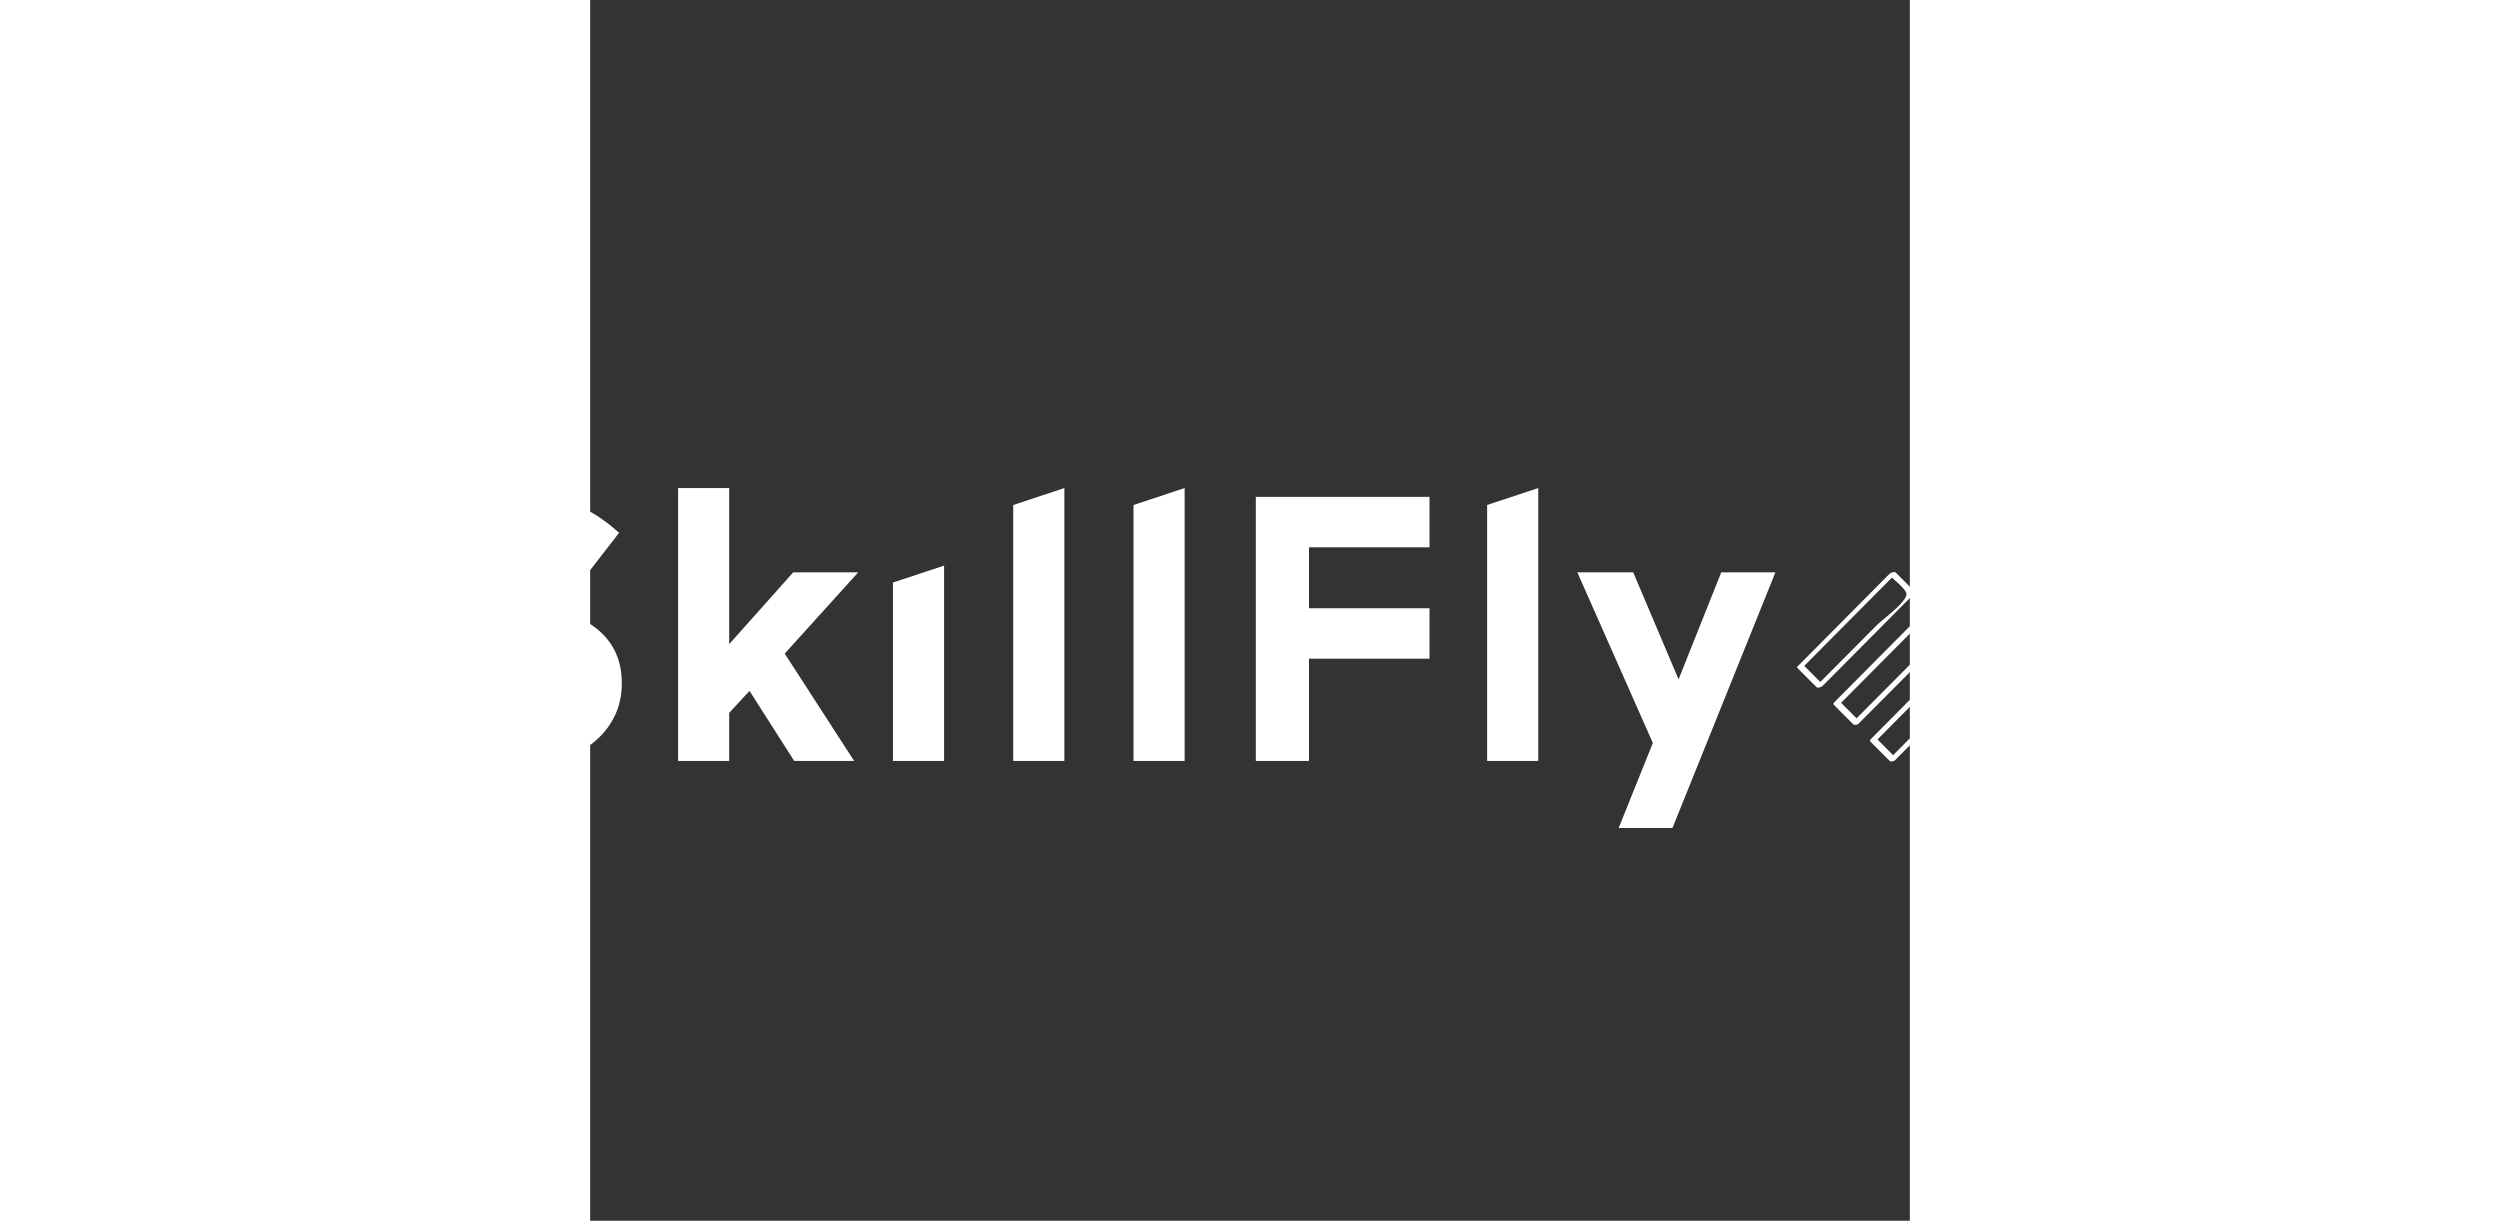 <svg
   xmlns:dc="http://purl.org/dc/elements/1.1/"
   xmlns:cc="http://creativecommons.org/ns#"
   xmlns:rdf="http://www.w3.org/1999/02/22-rdf-syntax-ns#"
   xmlns:svg="http://www.w3.org/2000/svg"
   xmlns="http://www.w3.org/2000/svg"
   id="svg23"
   version="1.1"
   height="500"
   width="1024"
   viewBox="300 160 400 370" >
  <rect x="300" y="160" width="400" height="370" fill="#333333" stroke="none"/>
  <defs
     id="defs27" />
  <g
     id="g5">
    <title
       id="title2">background</title>
    <path
       id="canvas_background"
       d="M -1,-1 H 581 V 401 H -1 Z"
       style="fill:none" />
  </g>
  <g
     id="g21">
    <title
       id="title7">Layer 1</title>
    <g
       id="logo-group">
      <path
         style="fill:#ffffff;stroke-width:0.289"
         id="icon"
         d="m 695.266,333.395 c -0.115,-0.003 -0.231,0.004 -0.307,0.018 -0.067,0.013 -0.2,0.049 -0.296,0.08 -0.096,0.032 -0.255,0.096 -0.353,0.144 -0.098,0.048 -0.225,0.117 -0.283,0.155 -0.057,0.037 -0.183,0.145 -0.28,0.239 -0.096,0.094 -6.405,6.443 -14.021,14.11 -7.615,7.666 -13.86,13.957 -13.878,13.98 -0.018,0.023 -0.035,0.074 -0.039,0.116 -0.005,0.052 0.002,0.09 0.023,0.126 0.016,0.028 1.348,1.379 2.961,3.002 2.457,2.474 2.945,2.958 3.017,2.992 0.047,0.023 0.123,0.049 0.17,0.059 0.047,0.01 0.138,0.018 0.203,0.018 0.065,0 0.18,-0.011 0.255,-0.024 0.076,-0.013 0.216,-0.05 0.312,-0.081 0.096,-0.031 0.249,-0.092 0.34,-0.136 0.091,-0.043 0.228,-0.119 0.306,-0.169 0.119,-0.076 0.243,-0.194 0.816,-0.772 0.372,-0.375 6.675,-6.721 14.006,-14.102 7.332,-7.381 13.343,-13.443 13.359,-13.472 0.015,-0.029 0.028,-0.081 0.028,-0.116 -1.7e-4,-0.036 -0.014,-0.086 -0.03,-0.113 -0.017,-0.027 -1.339,-1.366 -2.939,-2.977 -1.6,-1.611 -2.931,-2.945 -2.957,-2.965 -0.027,-0.02 -0.089,-0.052 -0.138,-0.071 -0.068,-0.026 -0.133,-0.036 -0.274,-0.04 z m -0.69,1.683 c 0.005,-1.6e-4 0.02,0.012 0.032,0.027 0.012,0.015 0.25,0.23 0.529,0.478 0.279,0.248 0.648,0.578 0.821,0.733 0.173,0.155 0.415,0.375 0.539,0.49 0.124,0.114 0.366,0.343 0.538,0.507 0.172,0.164 0.439,0.433 0.594,0.597 0.155,0.164 0.373,0.408 0.485,0.542 0.112,0.134 0.267,0.333 0.345,0.442 0.077,0.109 0.188,0.28 0.245,0.379 0.057,0.099 0.134,0.254 0.169,0.344 0.036,0.09 0.08,0.233 0.098,0.318 0.024,0.114 0.03,0.189 0.023,0.286 -0.005,0.077 -0.026,0.183 -0.051,0.256 -0.023,0.068 -0.081,0.21 -0.128,0.315 -0.047,0.105 -0.135,0.276 -0.194,0.38 -0.059,0.104 -0.17,0.284 -0.245,0.399 -0.075,0.115 -0.219,0.318 -0.318,0.451 -0.1,0.133 -0.276,0.355 -0.393,0.495 -0.117,0.139 -0.326,0.378 -0.465,0.53 -0.139,0.152 -0.434,0.458 -0.655,0.68 -0.222,0.222 -0.565,0.554 -0.764,0.739 -0.199,0.185 -0.528,0.485 -0.732,0.666 -0.204,0.182 -0.595,0.522 -0.869,0.758 -0.274,0.235 -0.763,0.648 -1.085,0.918 -0.322,0.27 -0.862,0.722 -1.198,1.004 -0.337,0.282 -0.742,0.626 -0.901,0.764 -0.159,0.138 -0.412,0.362 -0.563,0.498 -0.151,0.136 -0.546,0.52 -0.878,0.853 -0.332,0.333 -4.219,4.245 -8.638,8.694 -4.419,4.449 -8.039,8.089 -8.046,8.089 -0.006,0 -0.906,-0.9 -1.998,-1.999 -1.092,-1.1 -2.184,-2.199 -2.426,-2.444 l -0.44,-0.445 13.28,-13.372 c 7.304,-7.355 13.284,-13.372 13.29,-13.372 z m 11.475,9.285 c -0.087,6.3e-4 -0.219,0.014 -0.294,0.03 -0.075,0.016 -0.195,0.051 -0.265,0.079 -0.071,0.028 -0.184,0.082 -0.251,0.122 -0.067,0.039 -0.165,0.11 -0.216,0.157 -0.052,0.047 -5.94,5.972 -13.086,13.166 -7.145,7.195 -13.423,13.516 -13.951,14.047 -0.528,0.531 -0.985,0.998 -1.017,1.038 -0.032,0.039 -0.074,0.103 -0.093,0.141 -0.019,0.038 -0.039,0.104 -0.044,0.145 -0.007,0.061 1.6e-4,0.097 0.037,0.184 l 0.046,0.108 1.664,1.677 c 0.915,0.922 2.25,2.265 2.965,2.984 l 1.301,1.307 0.116,0.057 c 0.064,0.031 0.163,0.069 0.221,0.083 0.064,0.016 0.17,0.026 0.274,0.026 0.093,0 0.212,-0.009 0.265,-0.019 0.053,-0.011 0.154,-0.038 0.225,-0.061 0.071,-0.023 0.165,-0.059 0.209,-0.081 0.044,-0.022 0.137,-0.077 0.206,-0.122 0.105,-0.07 2.39,-2.363 13.877,-13.926 7.563,-7.614 13.883,-13.979 14.043,-14.145 0.225,-0.233 0.302,-0.324 0.336,-0.397 0.031,-0.066 0.047,-0.129 0.052,-0.208 0.006,-0.091 8.7e-4,-0.128 -0.025,-0.185 -0.025,-0.054 -0.719,-0.763 -2.957,-3.016 -1.609,-1.619 -2.962,-2.973 -3.007,-3.007 -0.045,-0.034 -0.118,-0.079 -0.162,-0.099 -0.044,-0.02 -0.133,-0.048 -0.196,-0.062 -0.067,-0.015 -0.181,-0.026 -0.274,-0.025 z m -0.365,1.983 c 0.01,0.002 0.372,0.348 0.804,0.77 0.432,0.422 1.061,1.044 1.398,1.384 0.337,0.339 0.717,0.729 0.845,0.867 0.128,0.137 0.363,0.394 0.521,0.571 0.158,0.177 0.365,0.397 0.459,0.488 0.094,0.092 0.228,0.21 0.299,0.264 0.071,0.054 0.177,0.12 0.235,0.147 l 0.107,0.05 -0.056,0.064 c -0.031,0.035 -0.094,0.144 -0.142,0.241 -0.047,0.097 -0.126,0.261 -0.174,0.364 -0.048,0.103 -0.133,0.266 -0.188,0.362 -0.055,0.096 -0.169,0.28 -0.253,0.408 -0.084,0.128 -0.237,0.345 -0.34,0.483 -0.103,0.137 -0.293,0.376 -0.422,0.531 -0.13,0.155 -0.325,0.379 -0.434,0.499 -0.109,0.12 -0.322,0.344 -0.472,0.499 -0.151,0.155 -0.42,0.423 -0.598,0.595 -0.178,0.172 -0.45,0.43 -0.604,0.572 -0.154,0.142 -0.447,0.407 -0.65,0.587 -0.204,0.181 -0.62,0.543 -0.925,0.804 -0.305,0.261 -0.903,0.768 -1.327,1.125 -0.425,0.358 -0.92,0.776 -1.1,0.93 -0.18,0.154 -0.459,0.396 -0.619,0.538 -0.161,0.142 -0.403,0.36 -0.538,0.485 -0.135,0.125 -4.165,4.172 -8.954,8.994 l -8.708,8.767 -1.629,-1.639 c -0.896,-0.902 -1.948,-1.963 -2.338,-2.358 l -0.709,-0.719 13.247,-13.339 c 7.286,-7.336 13.255,-13.337 13.265,-13.336 z m 11.558,9.195 c -0.057,-0.004 -0.13,-0.005 -0.161,-0.002 -0.031,0.003 -0.111,0.013 -0.177,0.024 -0.066,0.01 -0.185,0.039 -0.264,0.065 -0.079,0.026 -0.214,0.084 -0.301,0.129 -0.105,0.055 -0.203,0.123 -0.294,0.205 -0.075,0.067 -6.393,6.423 -14.04,14.123 -7.647,7.701 -13.925,14.029 -13.951,14.062 -0.026,0.034 -0.065,0.087 -0.087,0.118 -0.022,0.031 -0.049,0.091 -0.06,0.132 -0.018,0.068 -0.016,0.088 0.015,0.185 l 0.035,0.109 1.772,1.786 c 0.975,0.982 2.304,2.319 2.954,2.971 1.047,1.051 1.194,1.192 1.289,1.241 0.059,0.031 0.163,0.068 0.231,0.082 0.068,0.014 0.181,0.026 0.251,0.026 0.07,0 0.188,-0.011 0.263,-0.024 0.075,-0.013 0.193,-0.043 0.264,-0.066 0.07,-0.024 0.179,-0.068 0.241,-0.098 0.062,-0.03 0.158,-0.086 0.214,-0.123 0.072,-0.048 4.07,-4.062 13.797,-13.854 7.533,-7.582 13.852,-13.947 14.043,-14.145 0.27,-0.278 0.358,-0.38 0.394,-0.453 0.037,-0.076 0.047,-0.116 0.047,-0.201 0,-0.088 -0.007,-0.116 -0.04,-0.163 -0.022,-0.031 -1.353,-1.377 -2.957,-2.992 -1.604,-1.615 -2.937,-2.951 -2.961,-2.969 -0.025,-0.018 -0.082,-0.052 -0.128,-0.075 -0.046,-0.023 -0.129,-0.052 -0.184,-0.065 -0.055,-0.012 -0.148,-0.026 -0.205,-0.029 z m -0.526,1.887 c 0.007,-4.9e-4 0.242,0.214 0.523,0.477 0.281,0.263 0.698,0.657 0.929,0.875 0.23,0.219 0.614,0.596 0.854,0.838 0.24,0.242 0.518,0.531 0.619,0.641 0.101,0.111 0.256,0.285 0.343,0.386 0.087,0.102 0.271,0.326 0.409,0.498 0.14,0.175 0.343,0.406 0.461,0.523 0.121,0.12 0.25,0.233 0.305,0.265 0.052,0.031 0.13,0.068 0.174,0.083 0.048,0.016 0.072,0.032 0.061,0.039 -0.01,0.006 -0.044,0.051 -0.074,0.098 -0.03,0.047 -0.113,0.221 -0.184,0.387 -0.071,0.166 -0.187,0.406 -0.258,0.534 -0.071,0.128 -0.199,0.338 -0.284,0.468 -0.085,0.13 -0.236,0.344 -0.336,0.477 -0.1,0.133 -0.265,0.342 -0.368,0.466 -0.103,0.123 -0.301,0.351 -0.44,0.507 -0.139,0.155 -0.474,0.504 -0.744,0.774 -0.27,0.27 -0.636,0.625 -0.813,0.788 -0.177,0.163 -0.492,0.449 -0.7,0.634 -0.208,0.185 -0.624,0.548 -0.925,0.805 -0.301,0.258 -0.913,0.776 -1.36,1.151 -0.447,0.375 -0.979,0.824 -1.183,0.997 -0.204,0.173 -0.5,0.429 -0.66,0.57 -0.159,0.14 -0.393,0.35 -0.518,0.467 -0.126,0.116 -4.143,4.151 -8.926,8.966 l -8.698,8.755 -1.298,-1.306 c -0.714,-0.718 -1.779,-1.788 -2.367,-2.379 l -1.07,-1.073 0.16,-0.169 c 0.088,-0.093 6.054,-6.103 13.257,-13.354 7.203,-7.252 13.103,-13.186 13.11,-13.186 z" />
      <g
         style="fill:#daa520"
         id="title">
        <path
           style="fill:#ffffff"
           id="path802208"
           d="m 281.58,391.26 c 7.286,0 14.059,-2.052 19.087,-5.952 2.771,-2.155 4.926,-4.72 6.465,-7.696 1.642,-3.079 2.463,-6.67 2.463,-10.467 0,-6.978 -2.463,-12.314 -7.389,-16.419 -4.207,-3.386 -9.749,-5.541 -15.598,-7.902 -0.616,-0.205 -1.231,-0.513 -1.95,-0.718 -4.105,-1.642 -8.004,-3.079 -10.467,-4.823 -1.745,-1.231 -2.873,-2.463 -2.771,-4.823 0,-5.234 5.131,-7.183 9.441,-7.183 4.618,0 10.159,2.463 15.188,6.568 l 2.873,2.36 9.851,-12.725 -2.668,-2.258 c -7.594,-6.054 -16.316,-9.338 -25.244,-9.338 -6.978,0 -13.443,2.36 -18.266,6.465 -4.926,4.31 -7.594,10.159 -7.594,16.419 0,3.694 0.718,6.978 2.258,9.851 1.334,2.668 3.284,4.926 5.849,7.081 4.515,3.489 10.159,5.747 15.906,7.902 0.41,0.205 0.821,0.308 1.129,0.41 4.207,1.642 7.902,2.976 10.159,4.72 1.95,1.437 2.771,2.976 2.771,5.439 0,2.36 -0.924,4.105 -2.668,5.439 -2.052,1.437 -5.131,2.155 -8.723,2.155 -3.079,0 -6.362,-0.718 -9.236,-2.052 -3.181,-1.539 -5.952,-3.694 -8.107,-6.362 l -2.771,-3.489 -10.57,12.725 2.155,2.258 c 7.491,8.004 17.548,12.417 28.425,12.417 z" />
        <path
           style="fill:#ffffff"
           id="path802210"
           d="m 361.847,390.644 h 18.163 l -21.037,-32.53 22.268,-24.628 h -19.703 l -19.395,21.755 V 307.933 h -15.495 v 82.711 h 15.495 v -14.572 l 6.157,-6.67 z" />
        <path
           style="fill:#ffffff"
           id="path802212"
           d="m 391.78,390.644 h 15.495 v -59.211 l -15.495,5.131 z" />
        <path
           style="fill:#ffffff"
           id="path802214"
           d="m 428.236,390.644 h 15.495 V 307.933 l -15.495,5.131 z" />
        <path
           style="fill:#ffffff"
           id="path802216"
           d="m 464.691,390.644 h 15.495 V 307.933 l -15.495,5.131 z" />
        <path
           style="fill:#ffffff"
           id="path802218"
           d="m 501.762,390.644 h 16.111 v -30.991 h 36.532 v -15.29 h -36.532 v -18.471 h 36.532 v -15.29 h -52.643 z" />
        <path
           style="fill:#ffffff"
           id="path802220"
           d="m 571.875,390.644 h 15.495 V 307.933 l -15.495,5.131 z" />
        <path
           style="fill:#ffffff"
           id="path802222"
           d="m 611.741,410.962 h 16.316 l 31.196,-77.477 h -16.419 l -12.93,32.427 -13.751,-32.427 h -16.932 l 22.884,51.72 z" />
        <path
           style="fill:#ffffff"
           id="path802226"
           d="m 753.042,390.644 v -25.244 c 0,-9.851 8.004,-17.958 17.958,-17.958 v -15.393 c -4.515,0 -8.928,0.924 -13.033,2.668 -3.9,1.642 -7.491,4.105 -10.57,7.183 -3.079,2.976 -5.439,6.568 -7.183,10.57 -1.745,4.105 -2.565,8.415 -2.565,12.93 v 25.244 z" />
      </g>
    </g>
  </g>
</svg>
